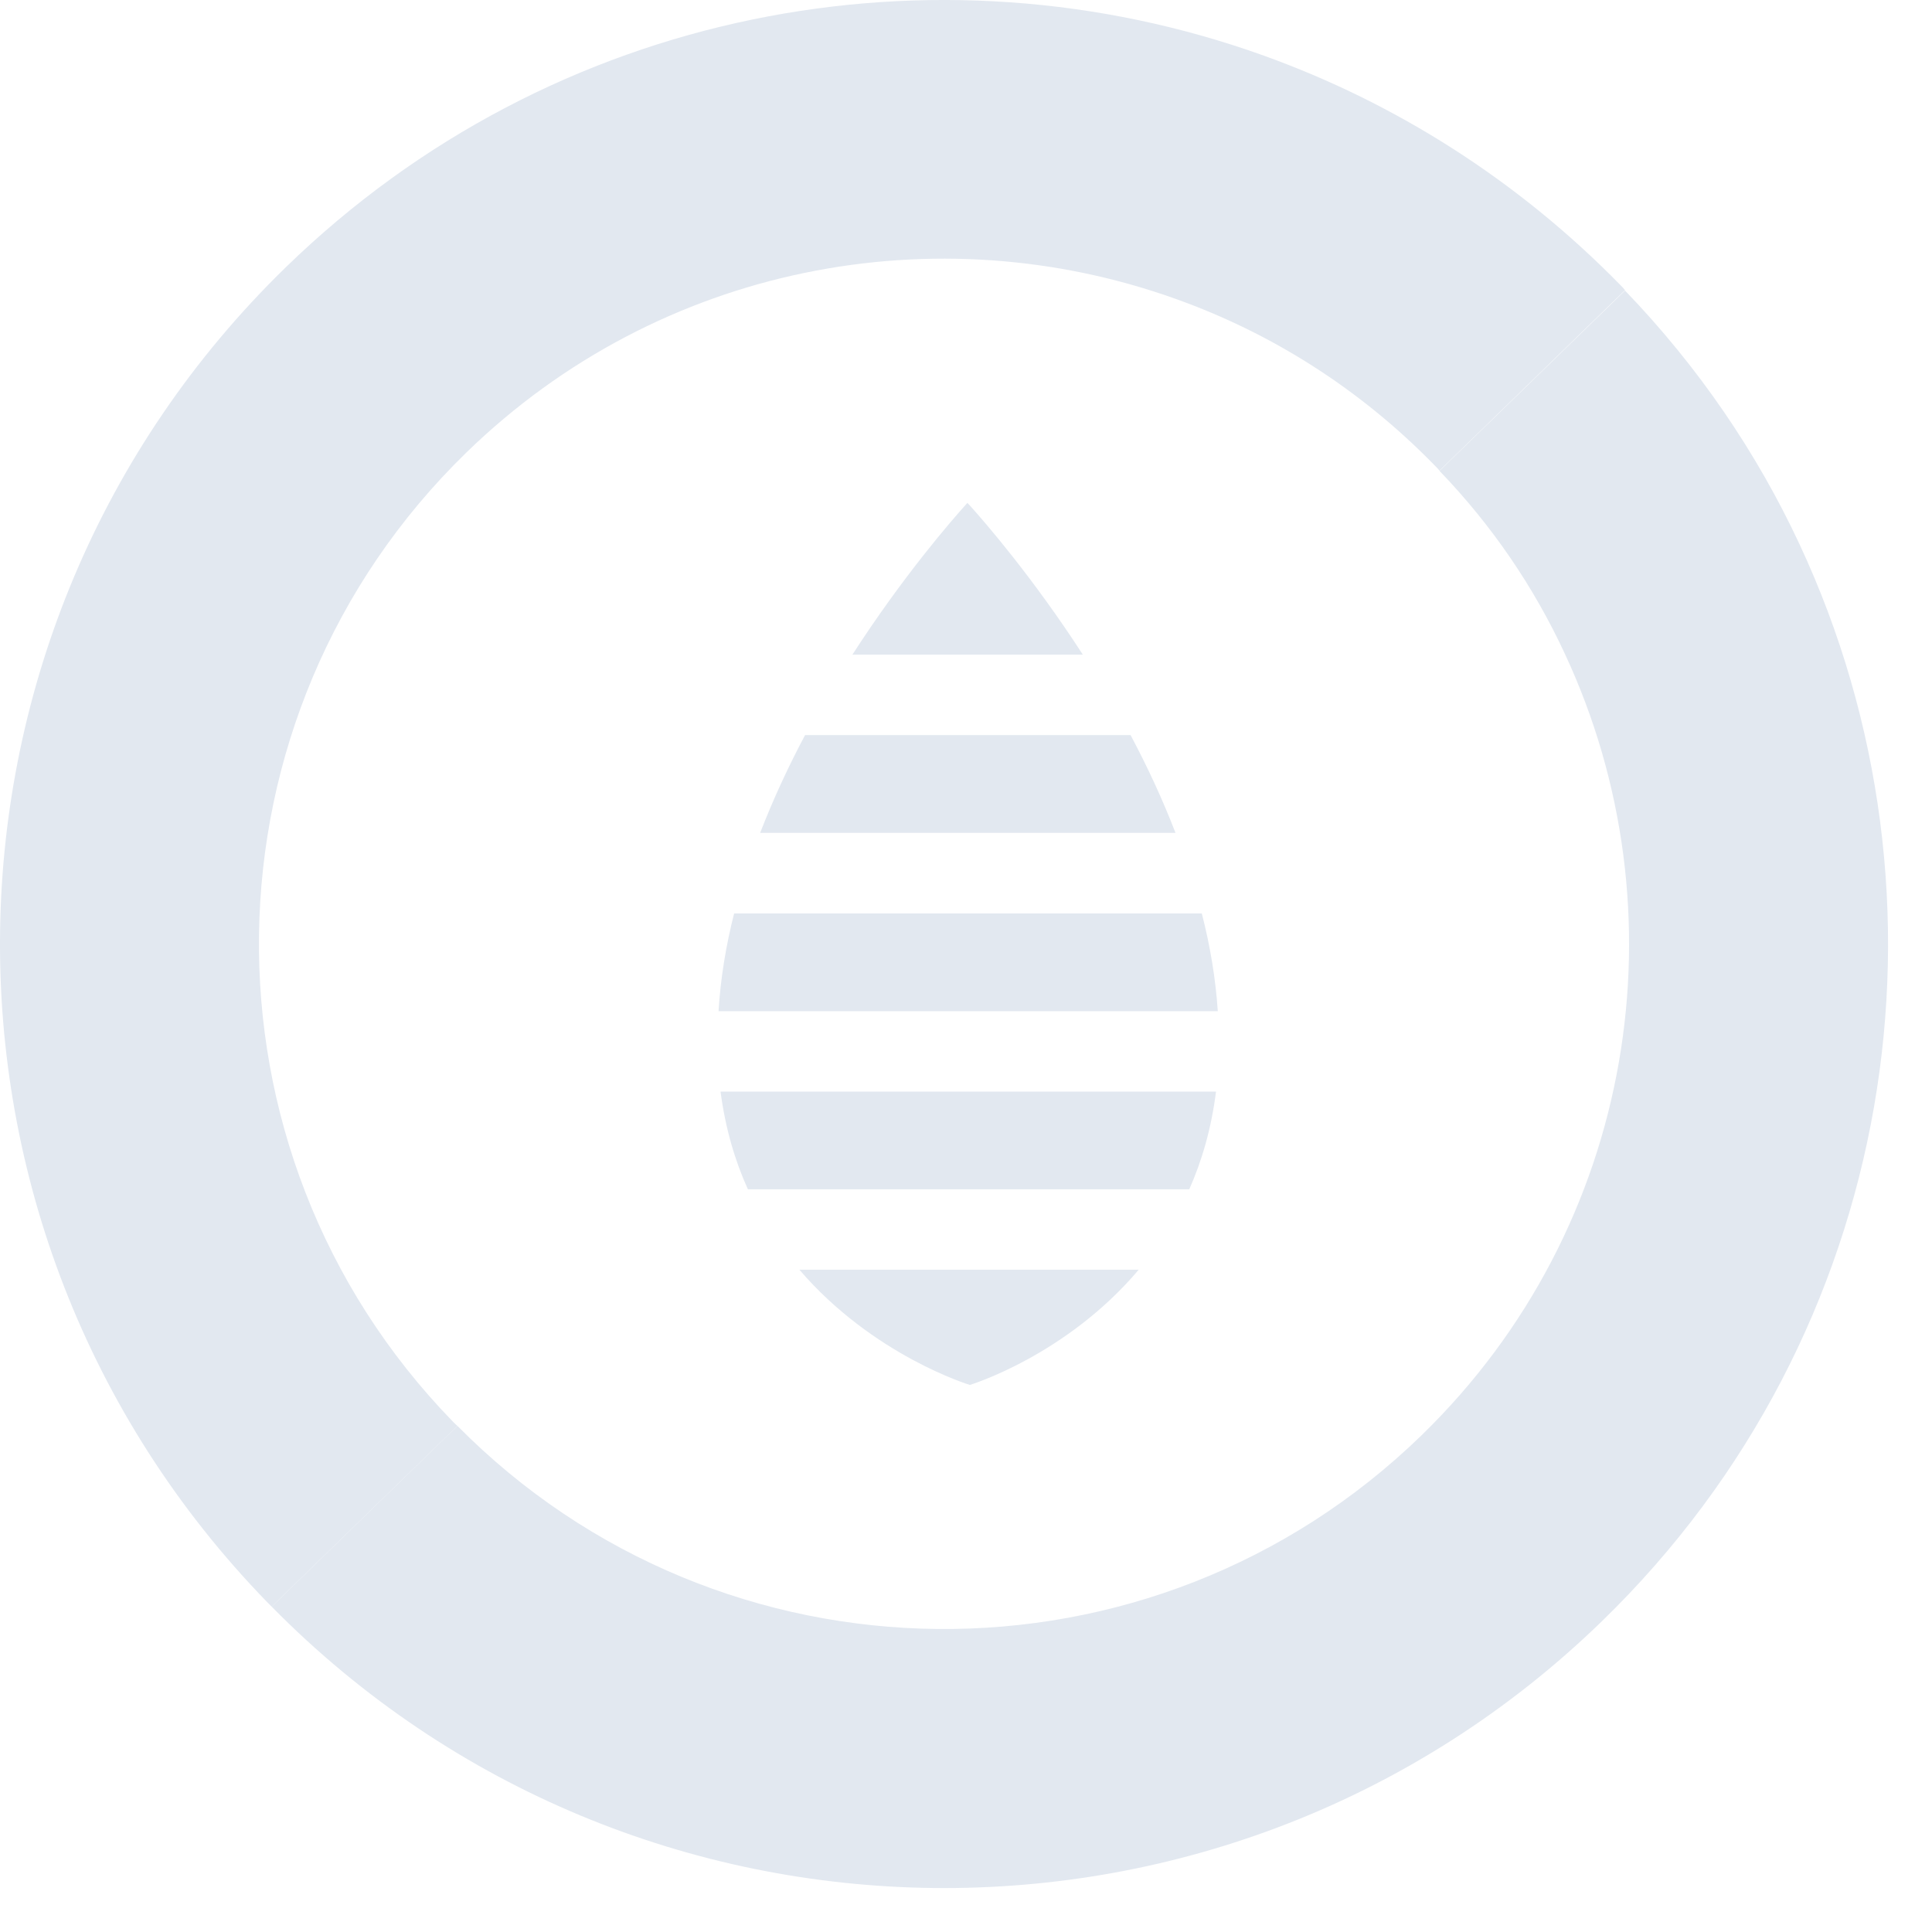 <svg width="37" height="37" viewBox="0 0 37 37" fill="none" xmlns="http://www.w3.org/2000/svg">
<path d="M24.207 1.067C17.91 -1.199 10.594 0.14 5.476 5.116C-1.682 12.077 -1.845 23.523 5.119 30.685L5.203 30.769L8.76 27.308C8.727 27.282 8.702 27.253 8.672 27.224C3.621 22.029 3.739 13.717 8.932 8.666C12.649 5.053 17.956 4.084 22.529 5.729C24.346 6.379 26.049 7.445 27.488 8.926C27.517 8.955 27.543 8.98 27.568 9.014L31.121 5.557C31.096 5.523 31.071 5.498 31.042 5.469C29.057 3.438 26.712 1.969 24.207 1.067Z" fill="#E2E8F0"/>
<path d="M31.121 5.565C32.531 7.029 33.647 8.674 34.461 10.419C37.632 17.204 36.353 25.533 30.685 31.042C23.557 37.973 12.167 37.843 5.203 30.769L8.76 27.307C13.816 32.422 22.064 32.506 27.228 27.484C31.343 23.481 32.266 17.439 29.967 12.517C29.384 11.259 28.583 10.071 27.568 9.018L31.121 5.565Z" fill="#E2E8F0"/>
<path fill-rule="evenodd" clip-rule="evenodd" d="M20.738 12.538C19.777 11.053 18.854 9.992 18.581 9.689L18.527 9.631L18.497 9.664C18.225 9.966 17.293 11.036 16.324 12.538H20.738Z" fill="#E2E8F0"/>
<path fill-rule="evenodd" clip-rule="evenodd" d="M14.323 22.776H22.776C23.02 22.227 23.2 21.605 23.288 20.905H13.799C13.891 21.605 14.075 22.231 14.323 22.776Z" fill="#E2E8F0"/>
<path fill-rule="evenodd" clip-rule="evenodd" d="M14.059 17.494C13.903 18.11 13.799 18.736 13.761 19.365H23.322C23.28 18.736 23.175 18.11 23.016 17.494H14.059Z" fill="#E2E8F0"/>
<path fill-rule="evenodd" clip-rule="evenodd" d="M21.652 14.078H15.418C15.103 14.67 14.81 15.299 14.558 15.95H22.512C22.261 15.299 21.967 14.67 21.652 14.078Z" fill="#E2E8F0"/>
<path fill-rule="evenodd" clip-rule="evenodd" d="M18.573 26.523C18.573 26.523 20.411 25.969 21.808 24.316H15.309C16.723 25.965 18.573 26.523 18.573 26.523Z" fill="#E2E8F0"/>
</svg>
